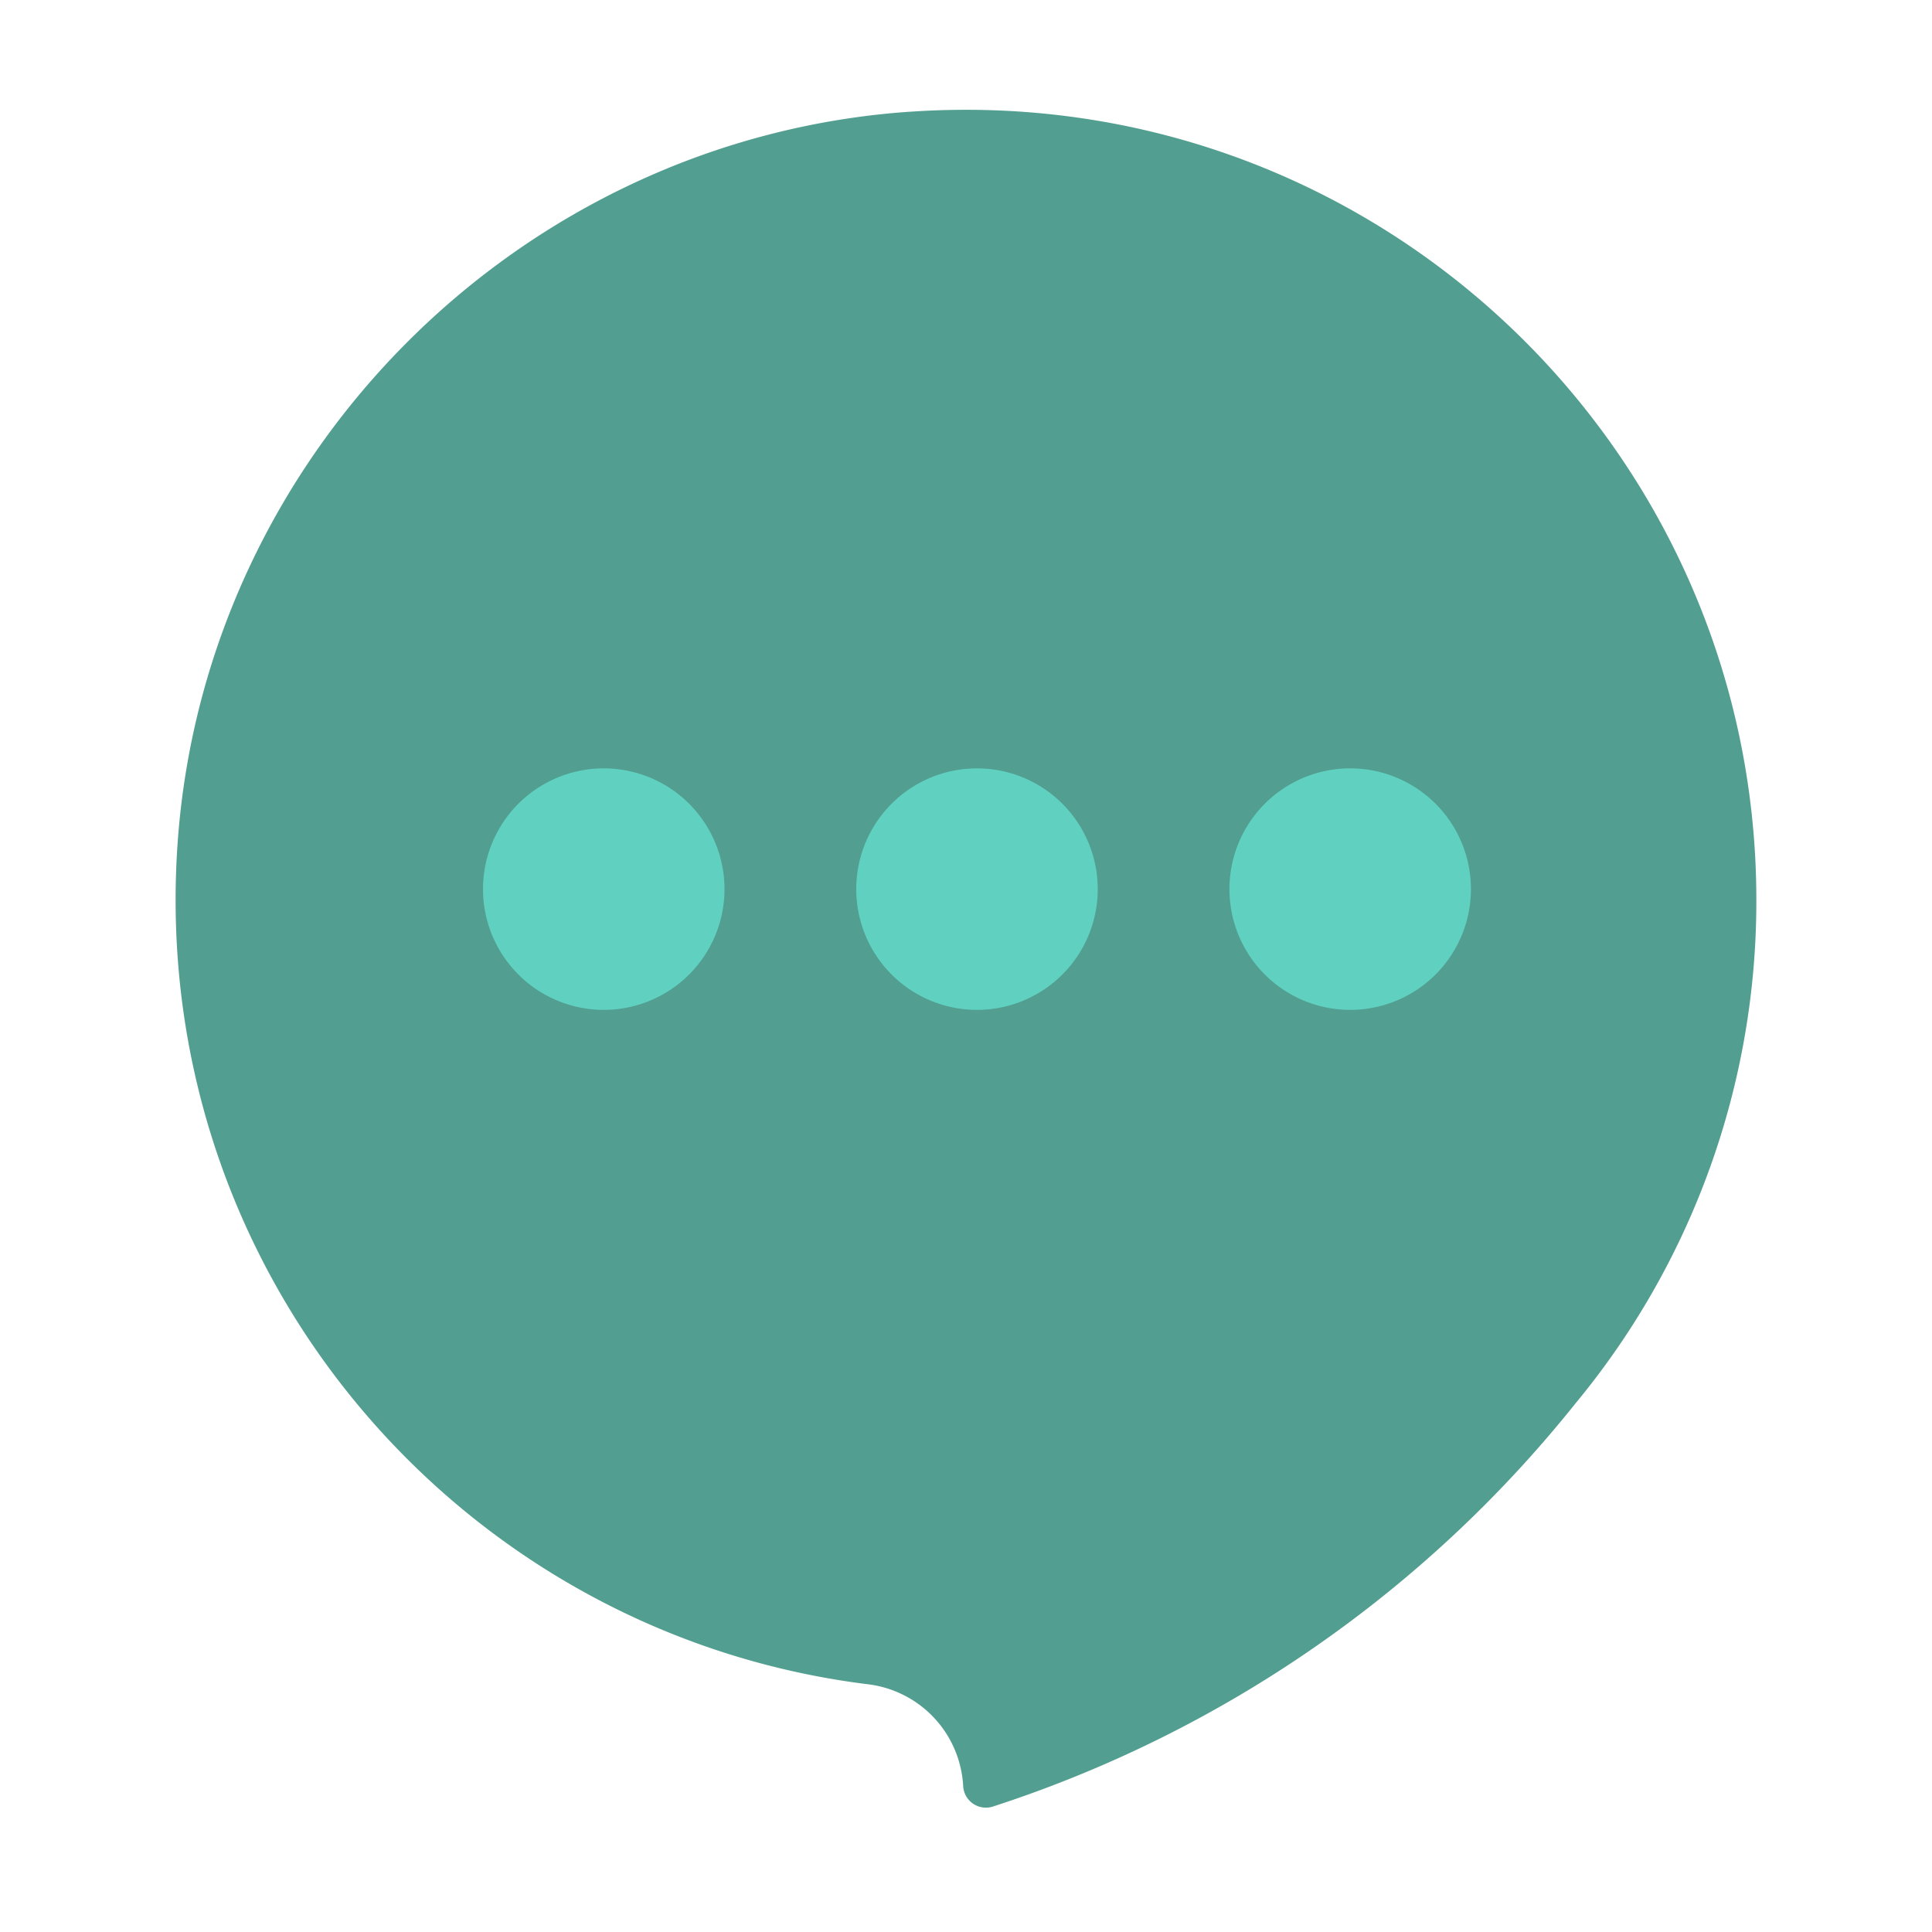<?xml version="1.0" standalone="no"?><!DOCTYPE svg PUBLIC "-//W3C//DTD SVG 1.1//EN" "http://www.w3.org/Graphics/SVG/1.1/DTD/svg11.dtd"><svg class="icon" width="50px" height="50.00px" viewBox="0 0 1024 1024" version="1.1" xmlns="http://www.w3.org/2000/svg"><path d="M482.069 59.221c-205.867 14.293-372.8 180.608-387.84 386.411-16.619 227.691 148.907 420.203 365.781 447.061a57.472 57.472 0 0 1 50.496 53.995 12.075 12.075 0 0 0 15.573 10.88A652.843 652.843 0 0 0 834.987 743.893a417.152 417.152 0 0 0 95.915-266.795c0-241.259-203.947-434.88-448.832-417.856" fill="#529E90" /><path d="M384 471.253a64 64 0 1 1-128 0 64 64 0 0 1 128 0M581.824 471.253a64 64 0 1 1-128 0 64 64 0 0 1 128 0M779.627 471.253a64 64 0 1 1-128 0 64 64 0 0 1 128 0" fill="#60D1C0" /></svg>
